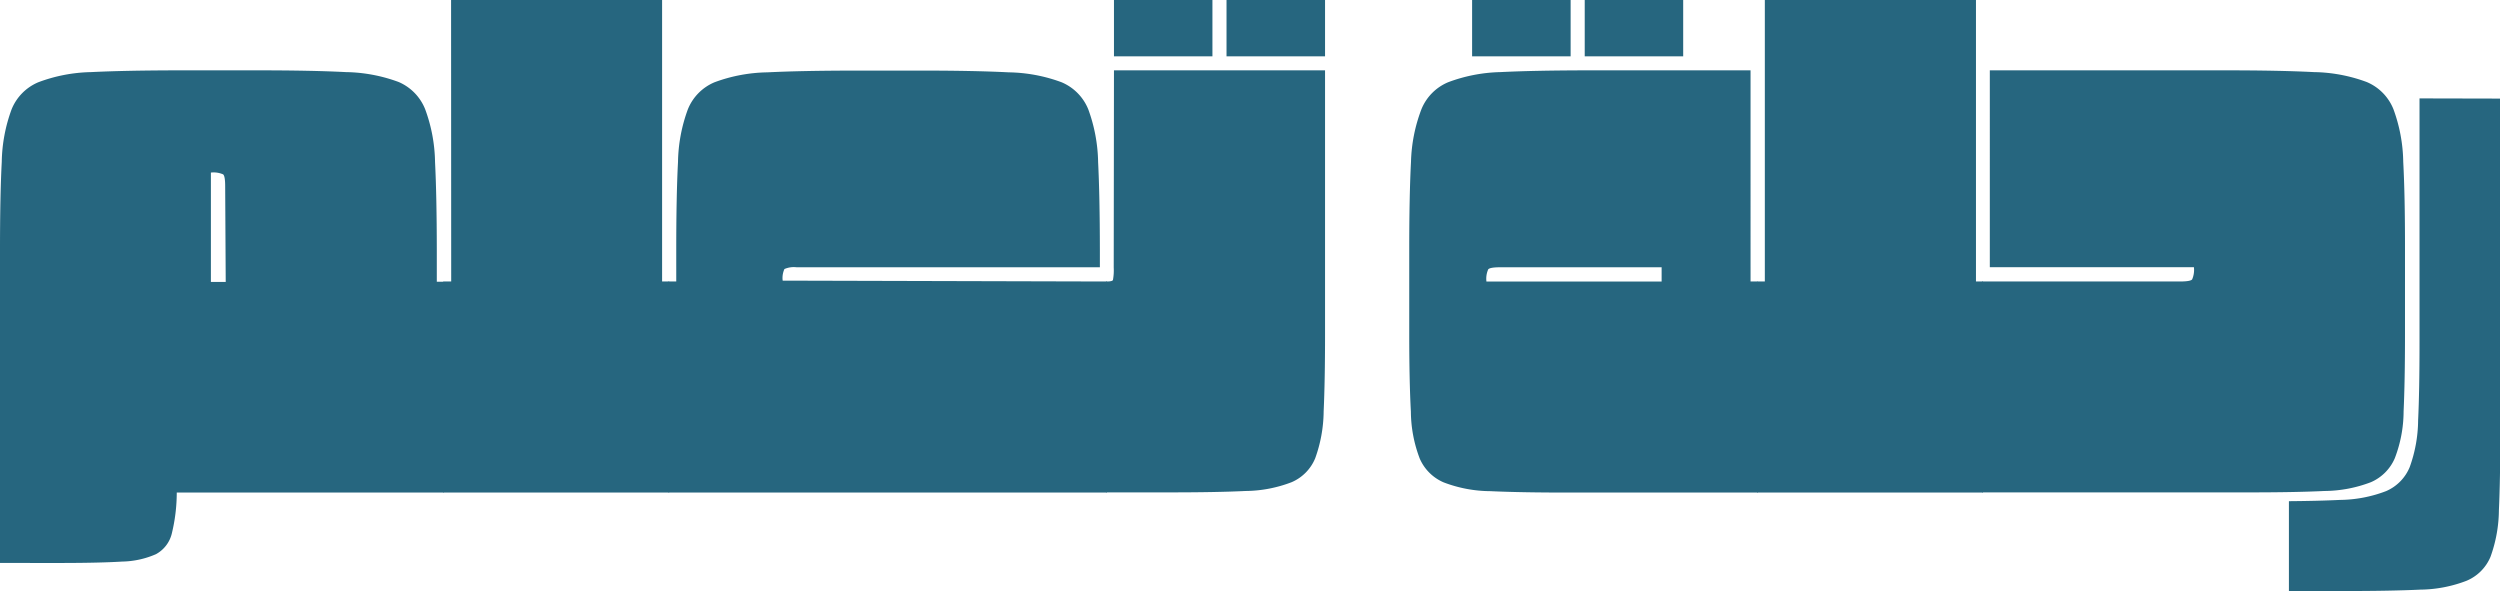 <svg xmlns="http://www.w3.org/2000/svg" viewBox="0 0 411.57 97.3"><defs><style>.cls-1{fill:#26667f;}</style></defs><title>Asset 2</title><g id="Layer_2" data-name="Layer 2"><g id="Layer_1-2" data-name="Layer 1"><path class="cls-1" d="M29.54,11.58H42.4q8.93,0,14.54.29a26.07,26.07,0,0,1,8.69,1.63A8.15,8.15,0,0,1,70,18a26.16,26.16,0,0,1,1.62,8.68q.28,5.56.29,14.49v5.21H73.1V81.09h-44a28.65,28.65,0,0,1-.81,6.72,5.28,5.28,0,0,1-2.61,3.42,14.53,14.53,0,0,1-5.56,1.22q-3.64.22-9.56.23H0V41.13q0-8.93.29-14.49A26.16,26.16,0,0,1,1.91,18a8.15,8.15,0,0,1,4.4-4.46A26.07,26.07,0,0,1,15,11.87Q20.63,11.59,29.54,11.58ZM37.07,30.7c0-1.16-.11-1.83-.35-2a3.91,3.91,0,0,0-2-.29v18h2.44Z"/><path class="cls-1" d="M74.26,0H109V46.34h1.16V81.09H73c-.23-2.85-.46-5.81-.69-8.86s-.35-6-.35-8.86V61.11q0-1,.12-2.49c.07-1,.19-2.45.34-4.35s.35-4.53.58-7.93h1.28Z"/><path class="cls-1" d="M181.07,46.34h1.16V81.09H110.05c-.23-2.85-.46-5.81-.69-8.86s-.35-6-.35-8.86V61.11q0-1,.12-2.49c.08-1,.19-2.45.34-4.35s.35-4.53.58-7.93h1.28V41.13q0-8.93.29-14.49A26.16,26.16,0,0,1,113.24,18a8.12,8.12,0,0,1,4.4-4.46,26,26,0,0,1,8.69-1.63q5.63-.28,14.54-.29h10.66q8.91,0,14.54.29a26.07,26.07,0,0,1,8.69,1.63,8.15,8.15,0,0,1,4.4,4.46,26.42,26.42,0,0,1,1.62,8.68q.28,5.56.29,14.49V44H131.14a3.88,3.88,0,0,0-2,.29,3.55,3.55,0,0,0-.29,1.91Z"/><path class="cls-1" d="M183.39,11.58h34.75V55q0,7.76-.23,12.74a23.25,23.25,0,0,1-1.39,7.7,7.3,7.3,0,0,1-3.88,3.94,21.6,21.6,0,0,1-7.59,1.45c-3.24.16-7.42.23-12.51.23H182.11c-.23-2.85-.46-5.81-.69-8.86s-.35-6-.35-8.86V61.11c0-.66,0-1.49.11-2.49s.2-2.45.35-4.35.35-4.53.58-7.93h.12c.61,0,1-.1,1-.29a8.82,8.82,0,0,0,.12-2Zm0-11.58H199.6V9.27H183.39Zm18.53,0h16.22V9.27H201.92Z"/><path class="cls-1" d="M289.39,81.09H258.11q-7.77,0-12.75-.23a21.86,21.86,0,0,1-7.7-1.45,7.51,7.51,0,0,1-3.94-3.94,22.09,22.09,0,0,1-1.45-7.7Q232,62.79,232,55V41.13q0-8.93.29-14.49A26.16,26.16,0,0,1,234,18a8.15,8.15,0,0,1,4.4-4.46A26.07,26.07,0,0,1,247,11.87q5.63-.28,14.54-.29h26.65V46.34h1.16ZM242.35,0h16.22V9.27H242.35ZM247,44c-1.15,0-1.83.12-2,.35a3.8,3.8,0,0,0-.29,2h28.84V44ZM260.89,0H277.1V9.27H260.89Z"/><path class="cls-1" d="M290.54,0H325.3V46.34h1.16V81.09H289.27c-.23-2.85-.46-5.81-.7-8.86s-.34-6-.34-8.86V61.11c0-.66,0-1.49.11-2.49s.2-2.45.35-4.35.35-4.53.58-7.93h1.27Z"/><path class="cls-1" d="M358.89,46.34c1.16,0,1.84-.12,2-.35a3.91,3.91,0,0,0,.29-2h-33.6V11.58h38.81q8.93,0,14.54.29a26,26,0,0,1,8.69,1.63,8.12,8.12,0,0,1,4.4,4.46,26.16,26.16,0,0,1,1.62,8.68q.3,5.56.29,14.49V55q0,7.76-.23,12.74a21.63,21.63,0,0,1-1.45,7.7,7.53,7.53,0,0,1-3.93,3.94,21.79,21.79,0,0,1-7.65,1.45q-4.92.24-12.8.23H326.34c-.23-2.85-.46-5.81-.7-8.86s-.34-6-.34-8.86V61.11c0-.66,0-1.49.11-2.49s.2-2.45.35-4.35.35-4.53.58-7.93Z"/><path class="cls-1" d="M398.32,16.2V56.46c0,5.18-.07,9.42-.23,12.75a23.1,23.1,0,0,1-1.39,7.7,7.34,7.34,0,0,1-3.88,3.94,21.78,21.78,0,0,1-7.59,1.45q-3.47.17-8.41.21V97.3h9q7.77,0,12.63-.23a21.78,21.78,0,0,0,7.59-1.45A7.34,7.34,0,0,0,410,91.68a23.05,23.05,0,0,0,1.39-7.7q.23-5,.23-12.75v-55Z"/></g></g></svg>